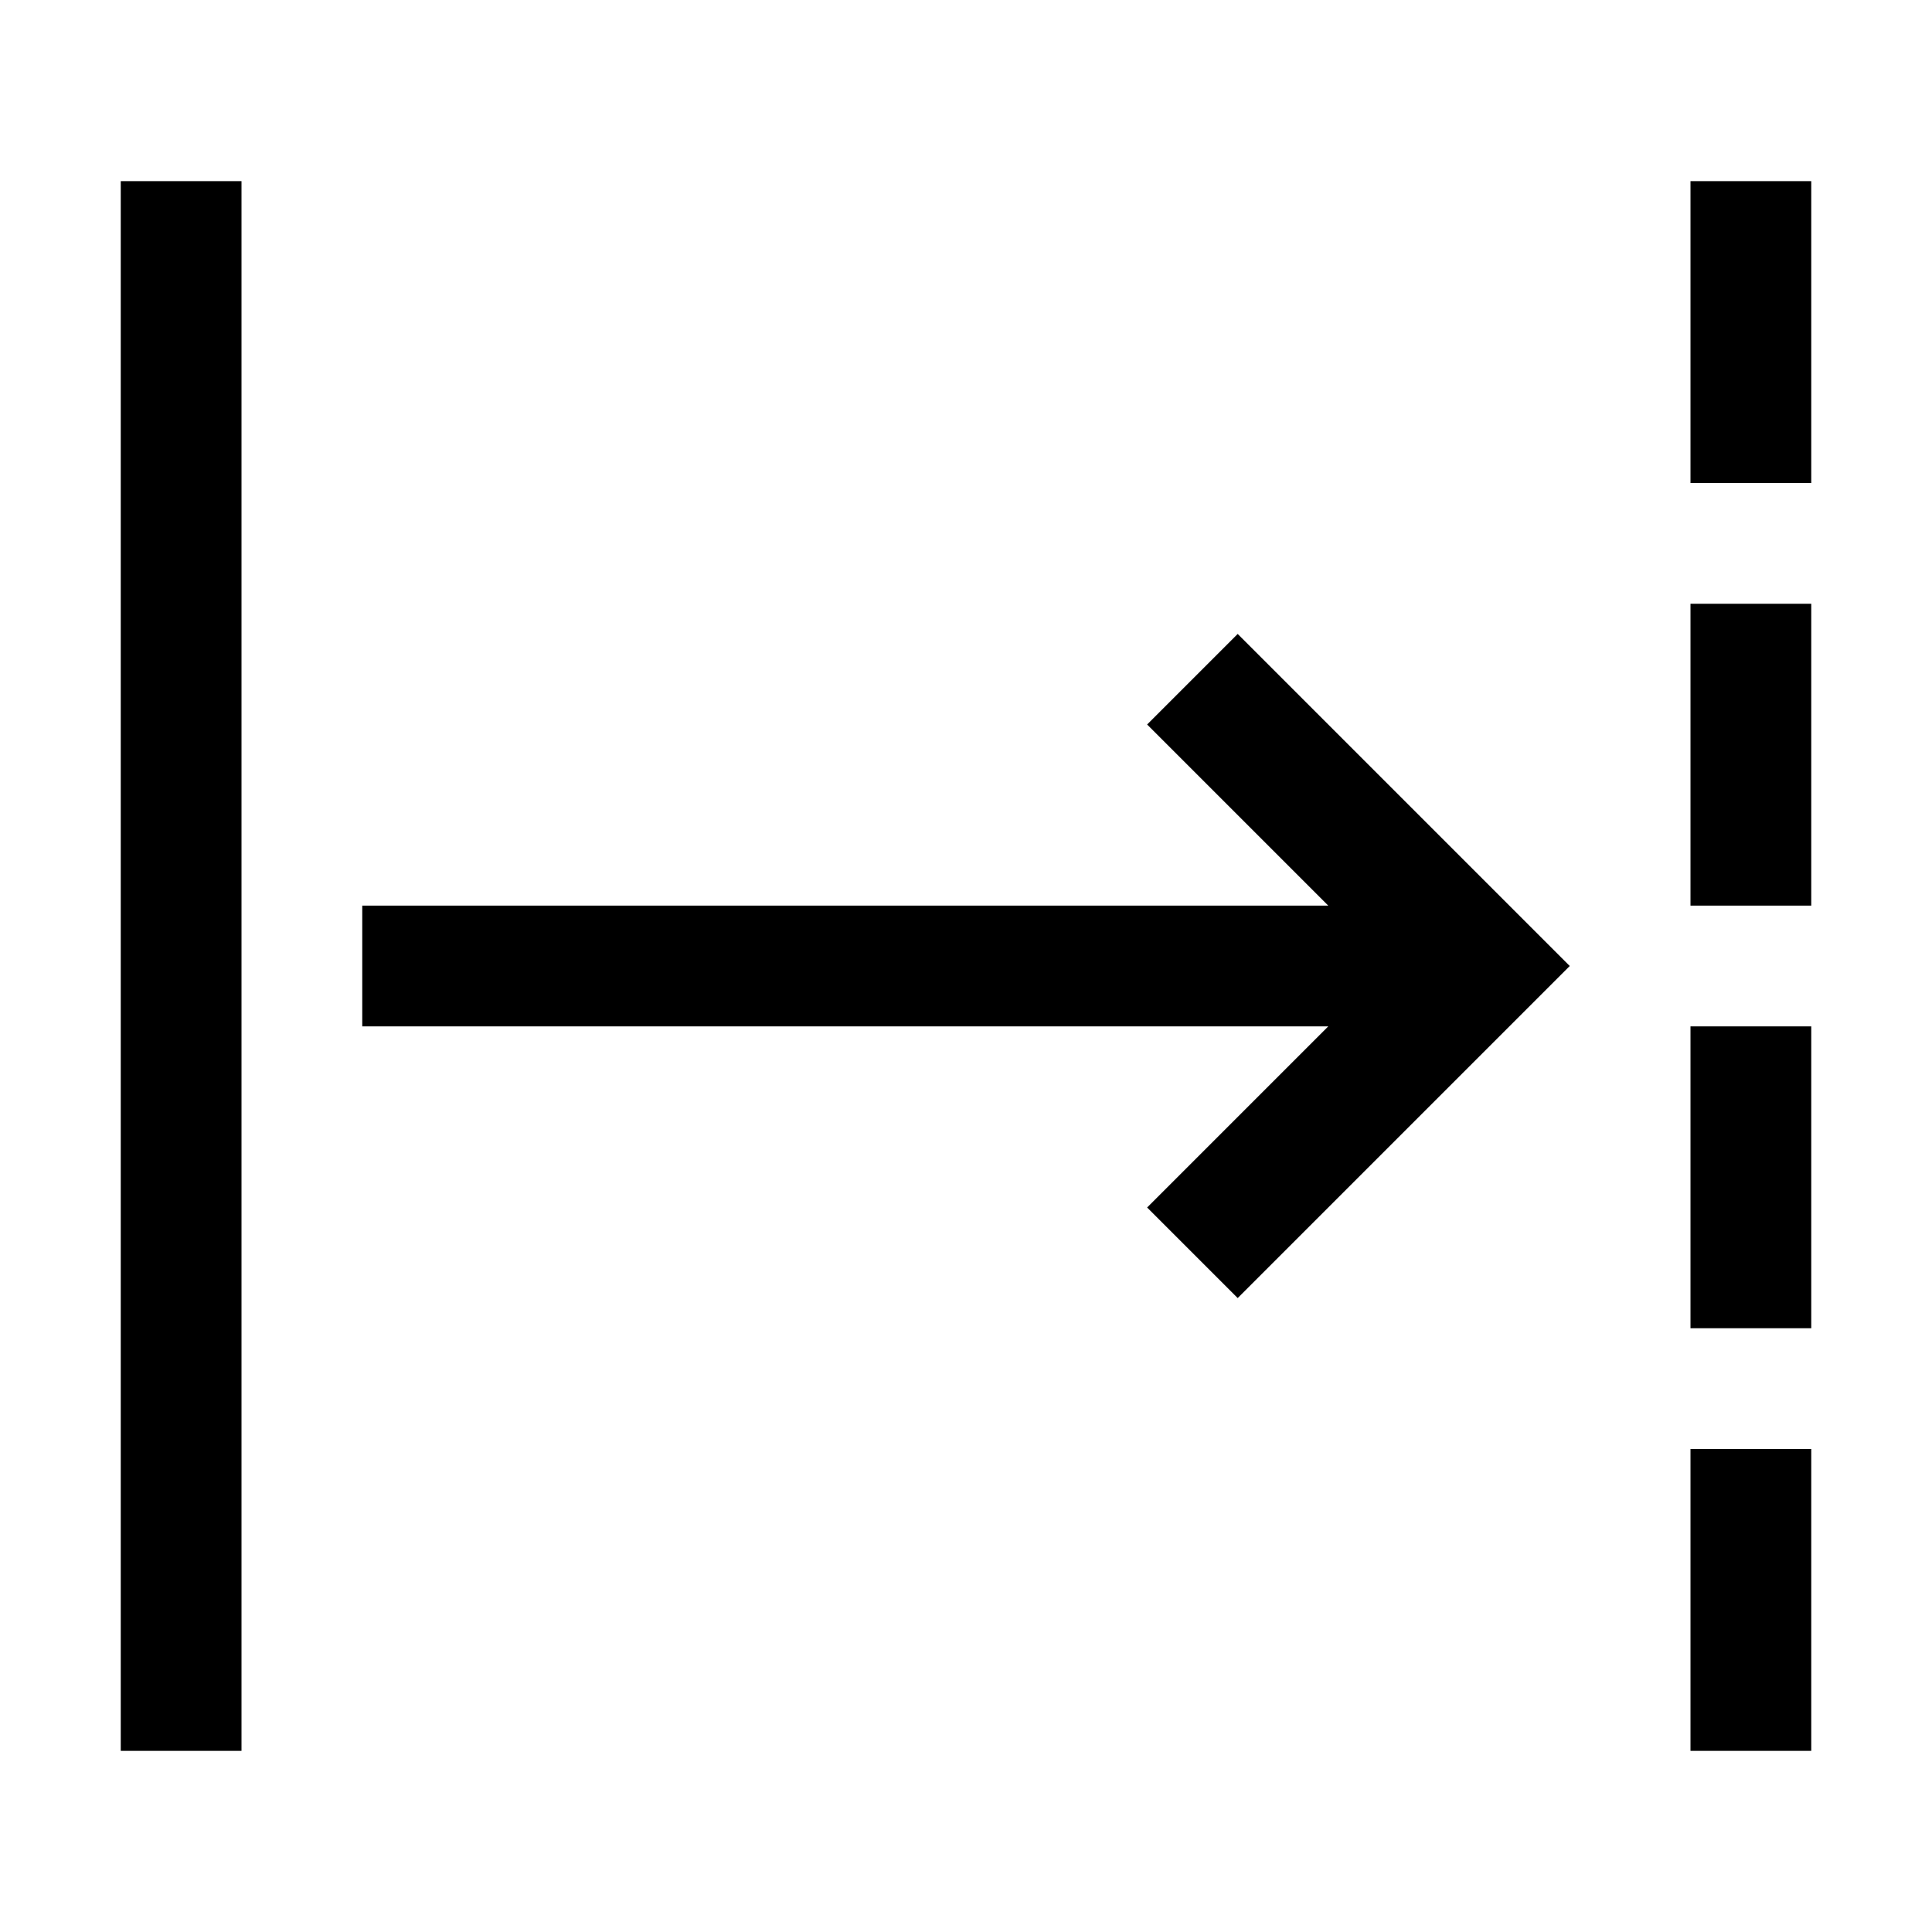 <svg width="32" height="32" viewBox="0 0 32 32" xmlns="http://www.w3.org/2000/svg">
<g>
<path d="M19 20L22 17H6V15H22L19 12L20.5 10.5L26 16L20.5 21.5L19 20ZM4 29V3H2V29H4ZM30 8V3H28V8H30ZM30 29V24H28V29H30ZM30 22V17H28V22H30ZM30 15V10H28V15H30Z"/>
</g>
</svg>
